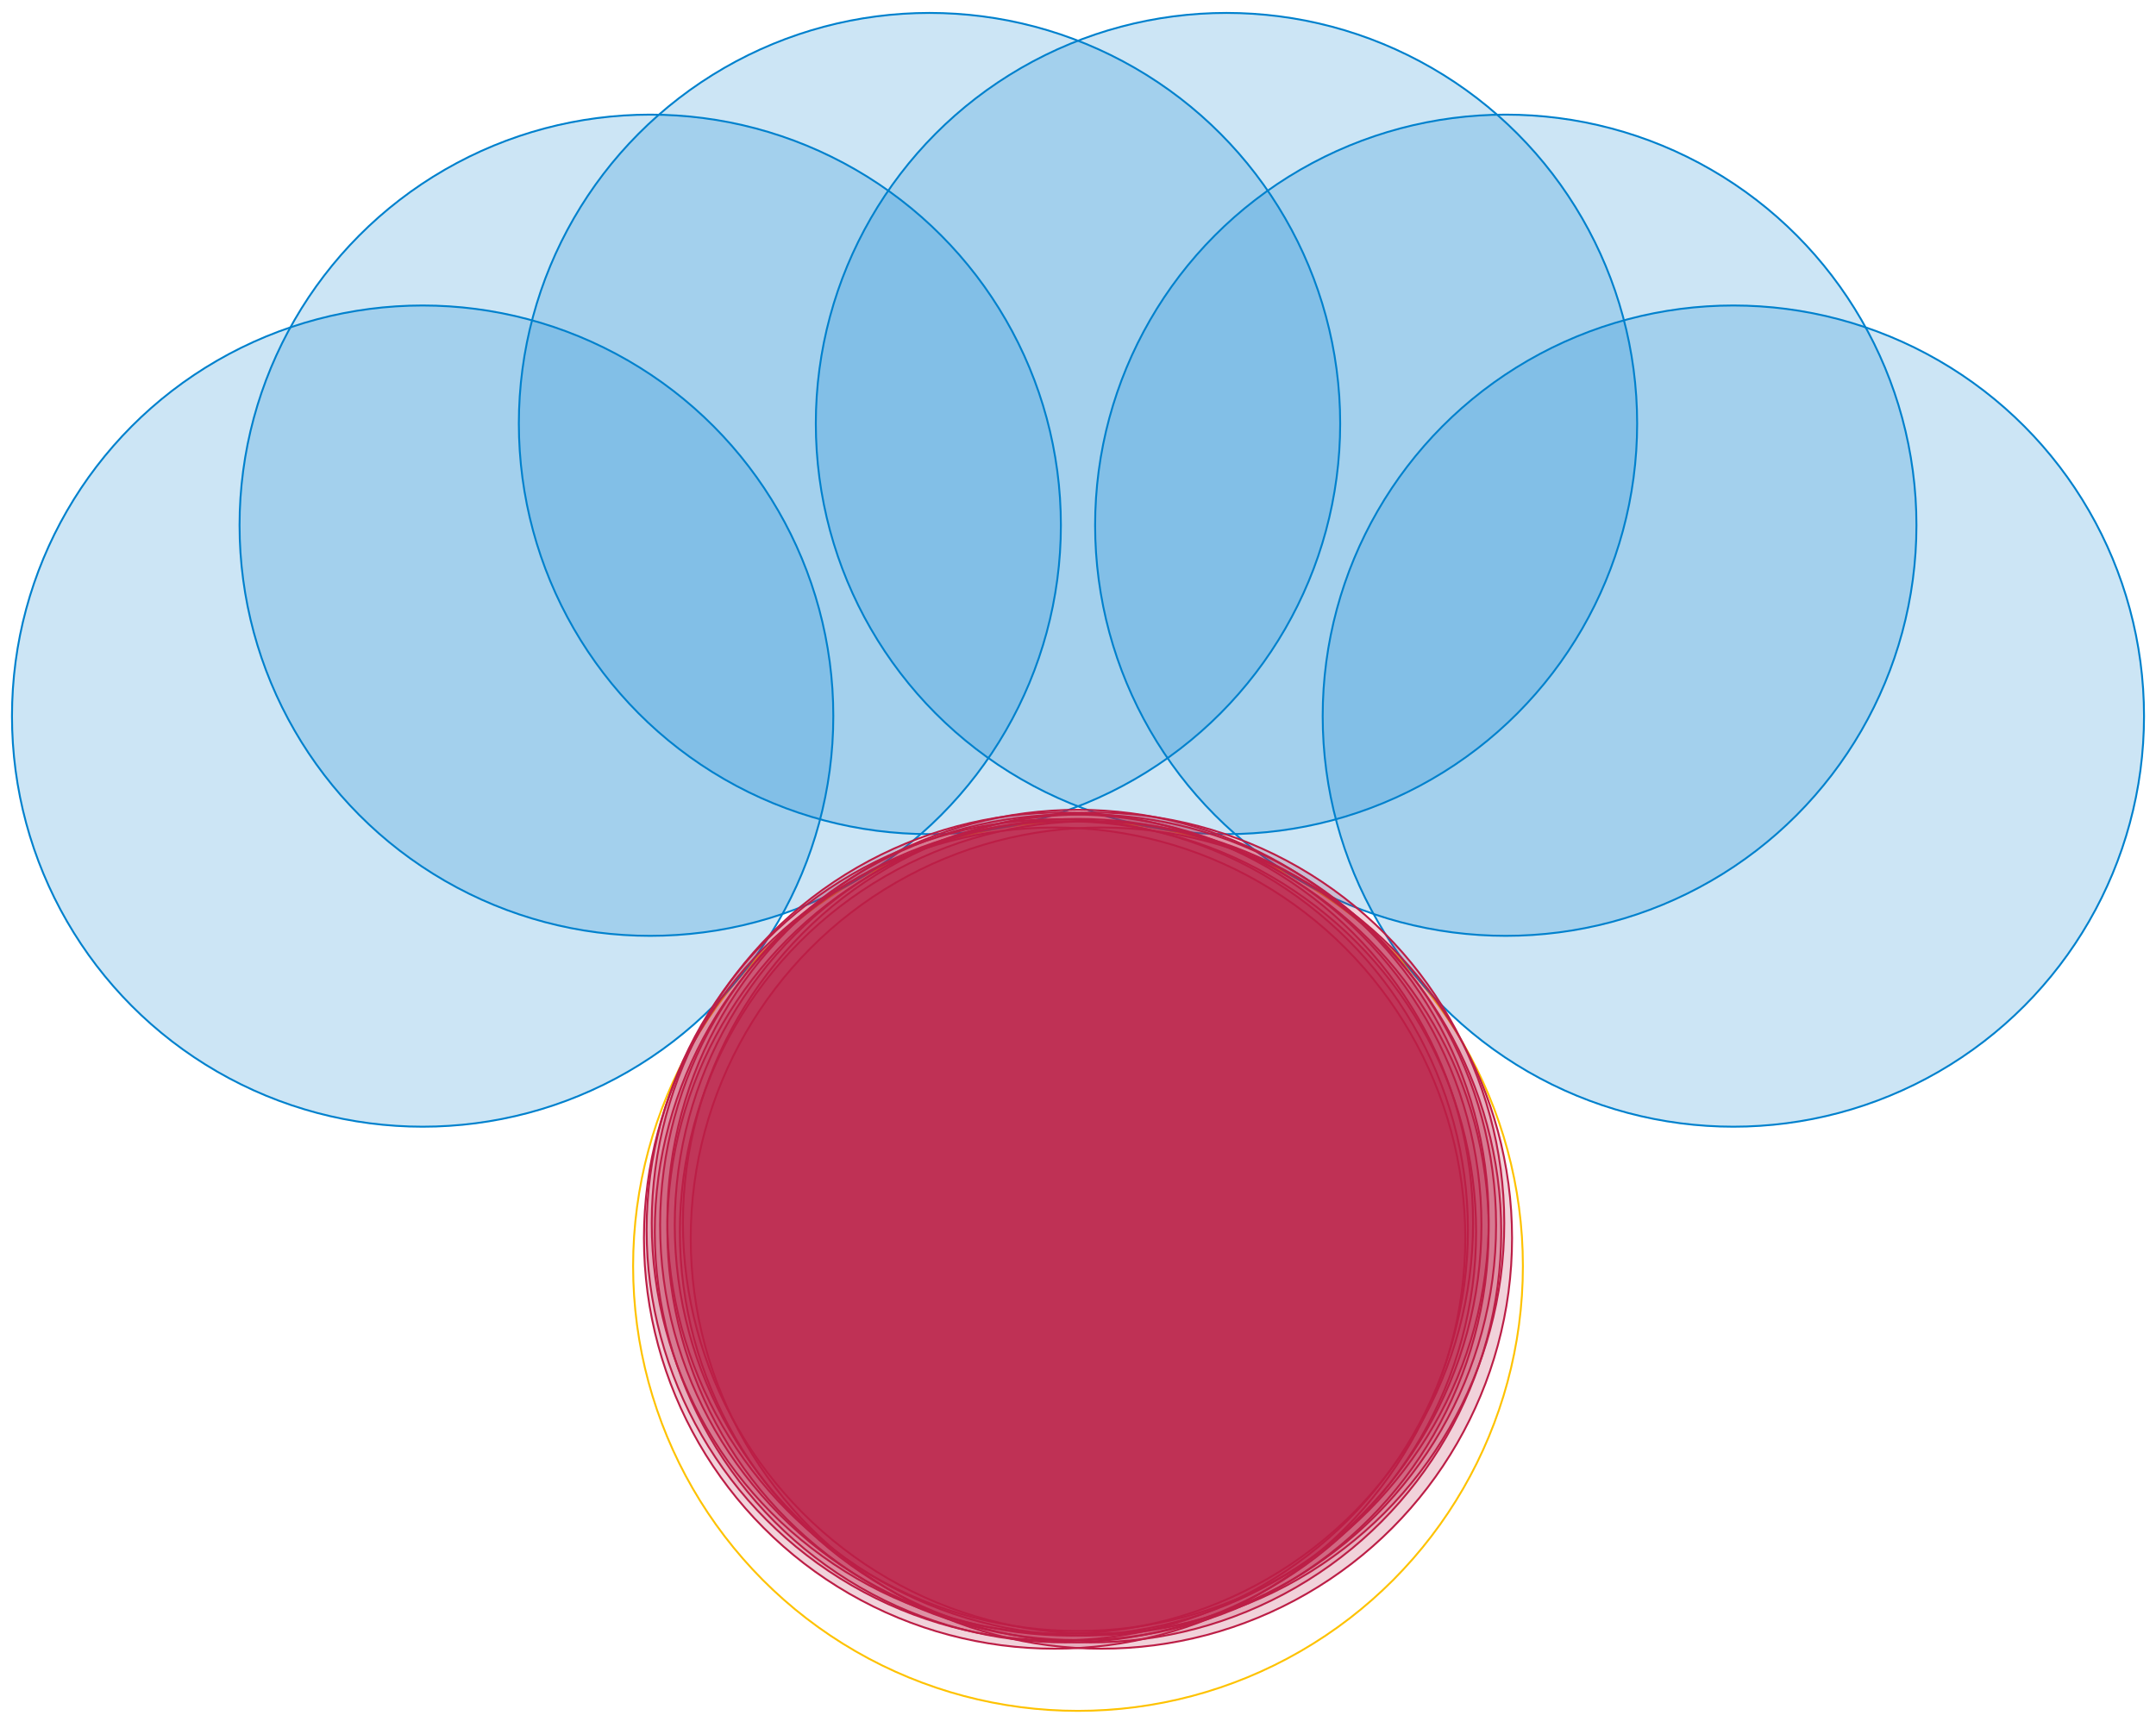 <svg xmlns="http://www.w3.org/2000/svg" width="1134" height="909"><circle fill="none" stroke="#FEC200" cx="567" cy="666" r="234"/><g fill="#0081CD"><circle opacity=".2" cx="911.7" cy="376.7" r="216"/><circle opacity=".2" cx="792" cy="276.3" r="216"/><circle opacity=".2" cx="645.1" cy="222.8" r="216"/><circle opacity=".2" cx="488.9" cy="222.8" r="216"/><circle opacity=".2" cx="342" cy="276.3" r="216"/><circle opacity=".2" cx="222.3" cy="376.7" r="216"/></g><g fill="none" stroke="#0081CD"><circle cx="911.7" cy="376.7" r="216"/><circle cx="792" cy="276.3" r="216"/><circle cx="645.1" cy="222.8" r="216"/><circle cx="488.9" cy="222.8" r="216"/><circle cx="342" cy="276.3" r="216"/><circle cx="222.3" cy="376.7" r="216"/></g><g fill="#BC1E46"><circle opacity=".2" cx="567" cy="642" r="216"/><circle opacity=".2" cx="558.8" cy="643.4" r="216"/><circle opacity=".2" cx="575.2" cy="643.4" r="216"/><circle opacity=".2" cx="567" cy="646.8" r="216"/><circle opacity=".2" cx="573.6" cy="648" r="216"/><circle opacity=".2" cx="579.3" cy="651.3" r="216"/><circle opacity=".2" cx="560.4" cy="648" r="216"/><circle opacity=".2" cx="554.7" cy="651.3" r="216"/><circle opacity=".2" cx="563.2" cy="644.4" r="216"/><circle opacity=".2" cx="556.1" cy="647" r="216"/><circle opacity=".2" cx="570.9" cy="644.4" r="216"/></g><g fill="none" stroke="#BC1E46"><circle cx="567" cy="642" r="216"/><circle cx="558.8" cy="643.4" r="216"/><circle cx="575.2" cy="643.4" r="216"/><circle cx="567" cy="646.8" r="216"/><circle cx="573.6" cy="648" r="216"/><circle cx="579.3" cy="651.3" r="216"/><circle cx="560.4" cy="648" r="216"/><circle cx="554.7" cy="651.3" r="216"/><circle cx="563.2" cy="644.4" r="216"/><circle cx="556.1" cy="647" r="216"/><circle cx="570.9" cy="644.4" r="216"/></g></svg>